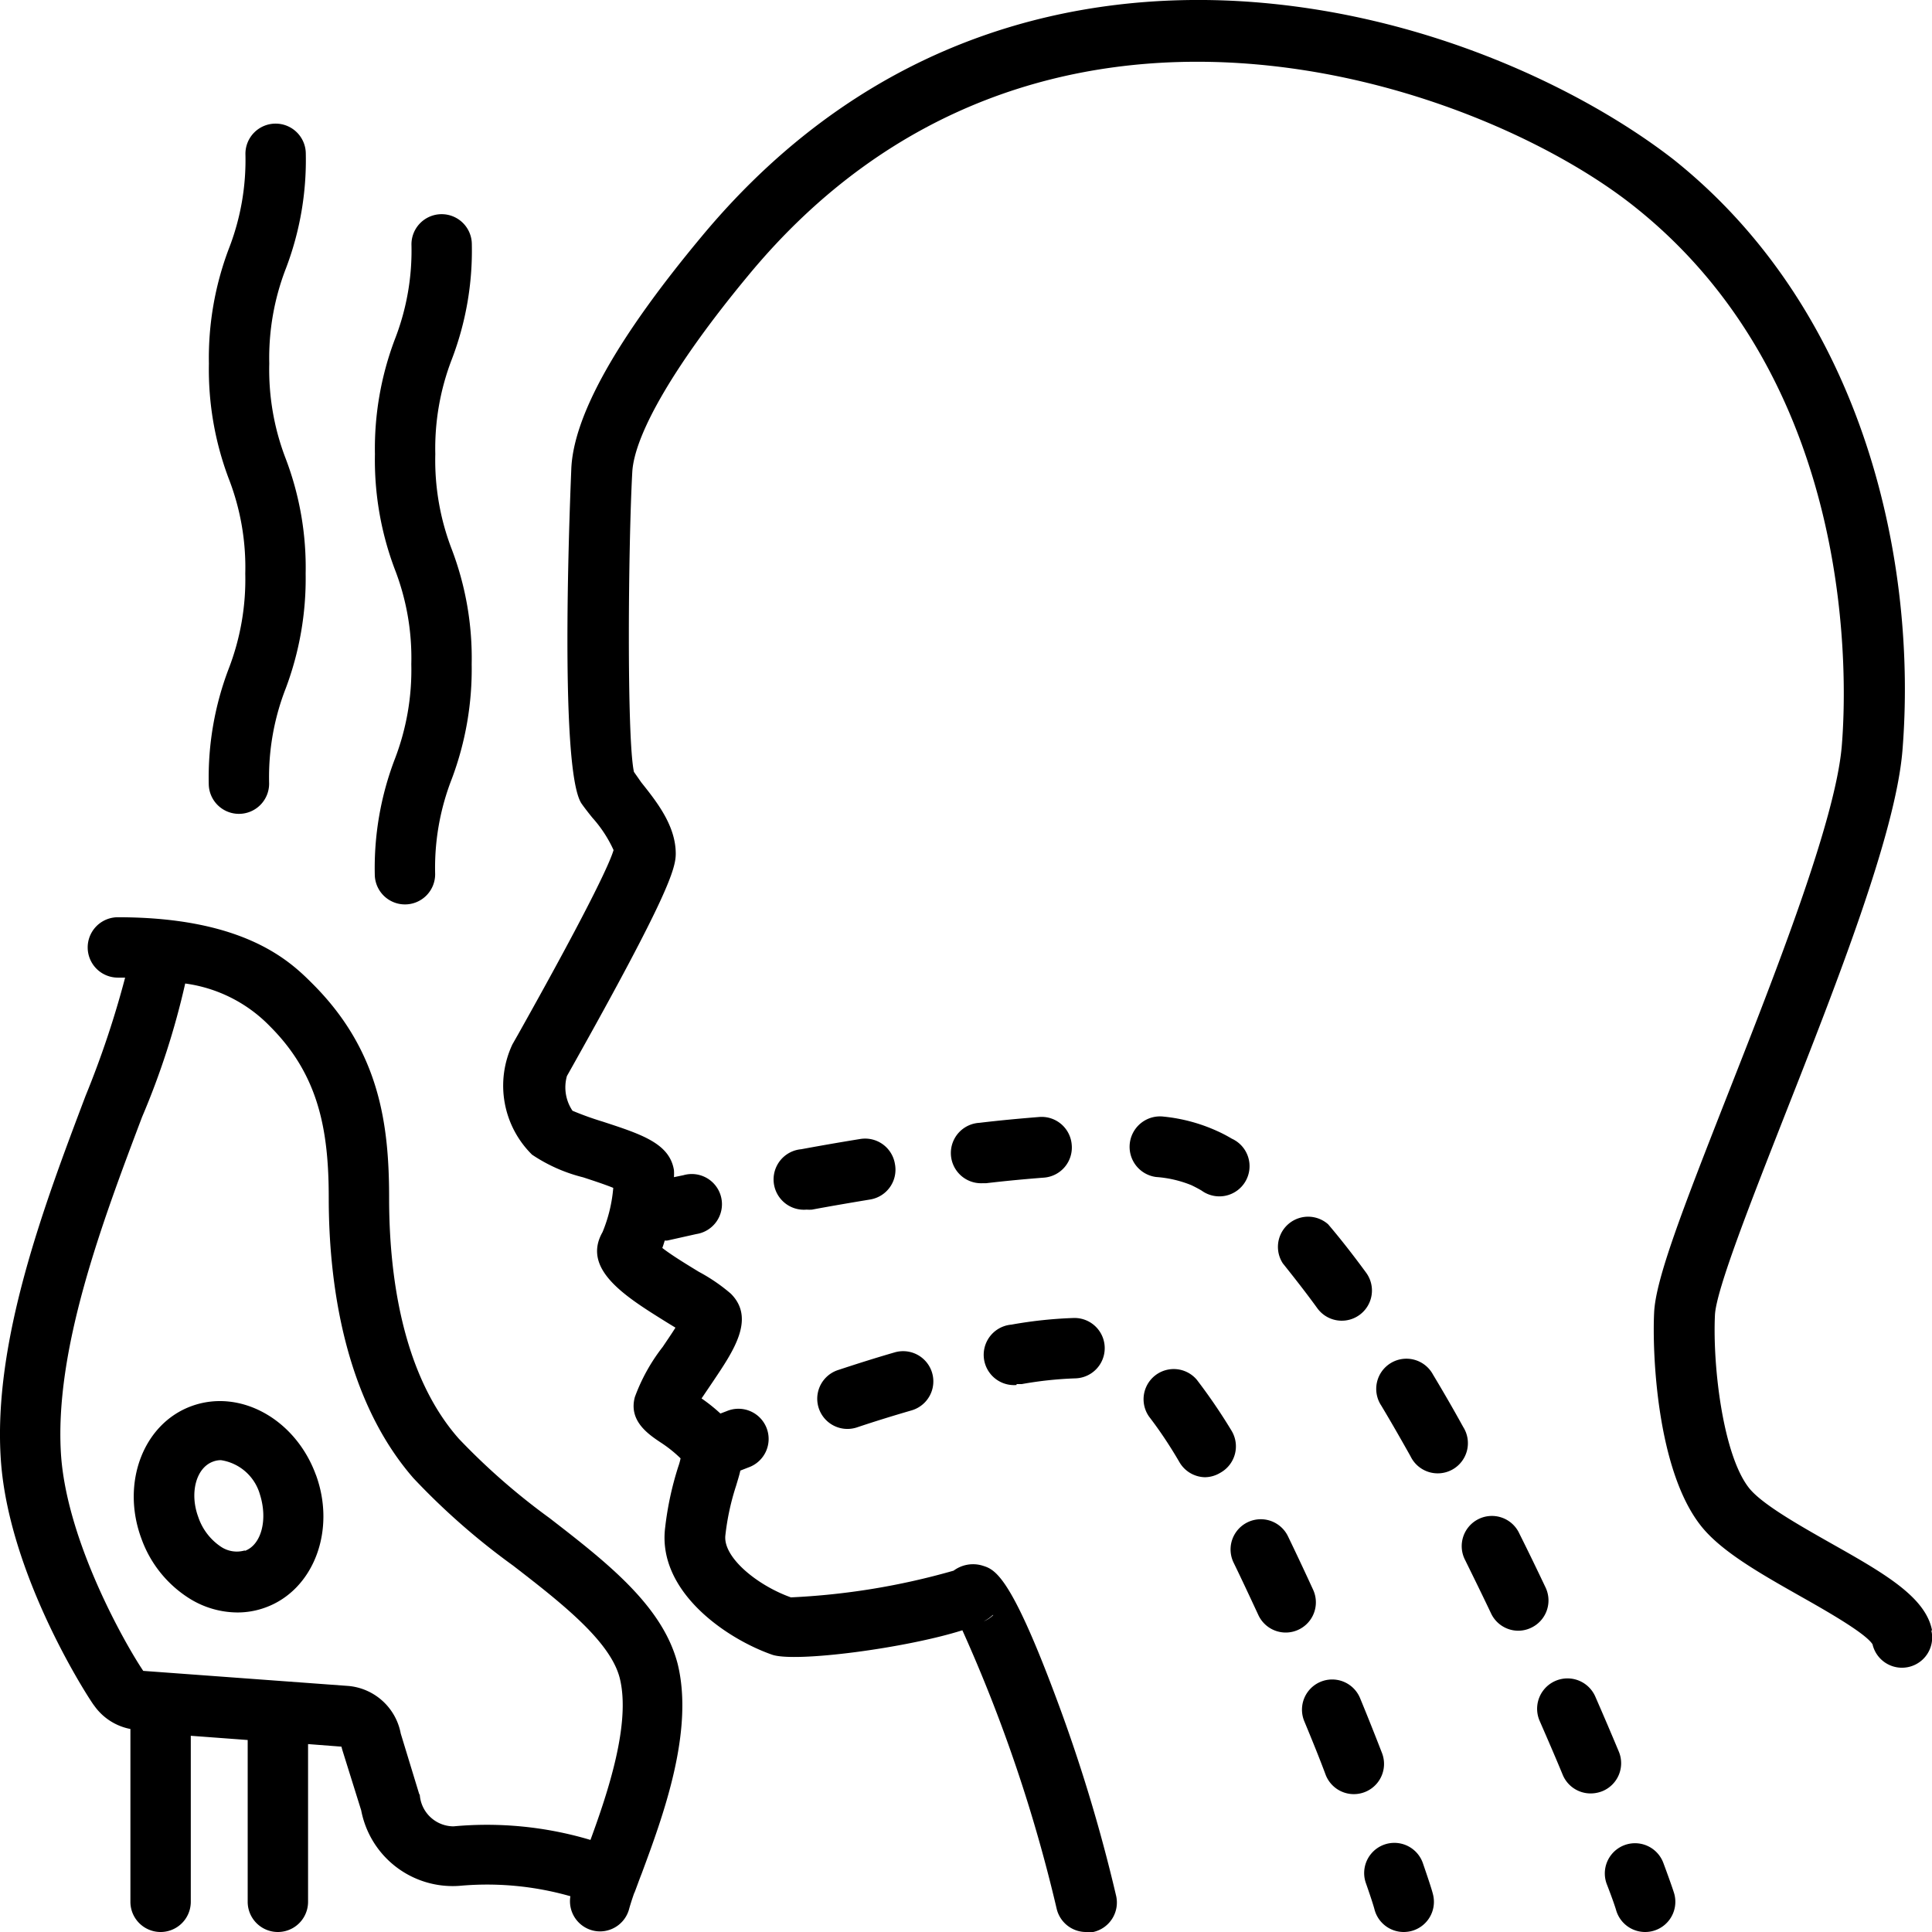 <?xml version="1.0" ?><svg data-name="Слой 1" id="Слой_1" viewBox="0 0 128 128" xmlns="http://www.w3.org/2000/svg"><title/><path d="M128,108c-.44-2.22-3.21-3.79-6.72-5.77-2.15-1.22-4.59-2.6-5.42-3.67-1.71-2.2-2.4-8.06-2.24-11.44.08-1.67,2.4-7.55,4.63-13.24,3.44-8.74,7.33-18.64,7.79-24.13,1-12.27-2.4-29-15.16-39.18C105,6,94.39.76,82,.07c-9.87-.54-24,1.72-35.54,15.63C40.93,22.34,38,27.51,37.85,31.06c0,.2-.91,20,.7,22.21.2.28.44.59.7.91a8.41,8.41,0,0,1,1.4,2.14c-.19.66-1.22,3.11-6.33,12.22l-.37.65a6.42,6.42,0,0,0,1.3,7.31A10.66,10.66,0,0,0,38.63,78c.58.19,1.44.47,2,.7a9.76,9.76,0,0,1-.71,2.93c-1.42,2.49,1.61,4.33,4.29,6l.54.33c-.26.42-.6.91-.84,1.27a12.24,12.24,0,0,0-1.85,3.33c-.42,1.56.86,2.44,1.7,3a8.58,8.58,0,0,1,1.33,1.06v0a4.07,4.07,0,0,1-.16.57,21,21,0,0,0-.86,4c-.54,4.22,4,7.36,7.09,8.44,1.55.53,8.88-.44,12.6-1.62A101.12,101.12,0,0,1,70,126.43,2,2,0,0,0,72,128a2.18,2.18,0,0,0,.43,0,2,2,0,0,0,1.52-2.38,107.17,107.17,0,0,0-4.07-13.38c-3-8-4-8.27-4.81-8.52a2.16,2.16,0,0,0-1.89.34,46.94,46.94,0,0,1-10.78,1.77c-2.22-.79-4.53-2.66-4.34-4.13a16.43,16.43,0,0,1,.71-3.27c.1-.34.21-.68.28-1l.54-.21a2,2,0,1,0-1.44-3.73l-.42.16a11.28,11.28,0,0,0-1.25-1l.75-1.11c1.34-2,2.85-4.17,1.19-5.83a11.67,11.67,0,0,0-2.12-1.45c-.62-.38-1.77-1.07-2.42-1.58.06-.16.11-.32.16-.49a1.11,1.11,0,0,0,.17,0l1.92-.43a2,2,0,1,0-.85-3.9l-.63.13a3.23,3.23,0,0,0,0-.47c-.29-1.77-2.15-2.37-4.72-3.21a20.43,20.43,0,0,1-2-.72,2.77,2.77,0,0,1-.37-2.3l.36-.64c6.33-11.28,6.85-13.1,6.85-14.09,0-1.86-1.26-3.44-2.28-4.72L42,51.14c-.48-2.21-.38-14.94-.11-19.86.14-2.56,2.94-7.31,7.66-13C68.7-4.94,98,5.44,108.35,13.74c14.87,11.87,14,31.83,13.67,35.71-.42,4.91-4.36,14.94-7.53,23-3.06,7.79-4.8,12.3-4.9,14.52-.13,2.65.17,10.36,3.07,14.08,1.32,1.7,3.89,3.16,6.61,4.7,1.63.92,4.33,2.45,4.79,3.19a2,2,0,0,0,3.9-.9Zm-62.19-1a2,2,0,0,1-.64.42A2.52,2.52,0,0,0,65.77,107Z"/><path d="M102.4,105.18c-.56-1.18-1.14-2.38-1.74-3.58a2,2,0,1,0-3.58,1.78c.58,1.18,1.16,2.36,1.71,3.52a2,2,0,0,0,1.8,1.14,2,2,0,0,0,.86-.2A2,2,0,0,0,102.4,105.18Z"/><path d="M107.26,116.07c-.48-1.15-1-2.37-1.56-3.65A2,2,0,1,0,102,114c.55,1.26,1.07,2.46,1.54,3.6a2,2,0,0,0,1.85,1.22,2.11,2.11,0,0,0,.77-.15A2,2,0,0,0,107.26,116.07Z"/><path d="M78.93,78.52c.23.11.46.23.68.36a2,2,0,1,0,2-3.44,9.29,9.29,0,0,0-1-.52,11.25,11.25,0,0,0-3.5-.94,2,2,0,0,0-.51,4A7.6,7.6,0,0,1,78.93,78.52Z"/><path d="M96.94,94.54c-.65-1.18-1.32-2.34-2-3.47a2,2,0,1,0-3.43,2.05c.66,1.1,1.3,2.22,1.94,3.36a2,2,0,1,0,3.49-1.94Z"/><path d="M87.28,86.68a2,2,0,1,0,3.23-2.36c-.85-1.16-1.7-2.25-2.52-3.21a2,2,0,0,0-3,2.59C85.7,84.59,86.49,85.59,87.28,86.68Z"/><path d="M71,75.8A2,2,0,0,0,68.89,74c-1.24.1-2.59.22-4,.39a2,2,0,0,0,.22,4h.23c1.36-.16,2.66-.28,3.84-.37A2,2,0,0,0,71,75.8Z"/><path d="M59.29,77.11A2,2,0,0,0,57,75.46c-1.36.22-2.68.45-3.92.68a2,2,0,0,0,.36,4,2.19,2.19,0,0,0,.36,0c1.23-.23,2.52-.45,3.85-.67A2,2,0,0,0,59.29,77.11Z"/><path d="M110.2,123.42a2,2,0,0,0-3.75,1.4c.39,1,.59,1.61.63,1.76A2,2,0,0,0,109,128a2,2,0,0,0,1.91-2.58C110.78,125,110.37,123.87,110.2,123.42Z"/><path d="M81.6,94.8a37.15,37.15,0,0,0-2.31-3.39,2,2,0,0,0-3.15,2.46c.63.82,1.32,1.83,2,3a2,2,0,0,0,1.7,1,2,2,0,0,0,1-.29A2,2,0,0,0,81.6,94.8Z"/><path d="M87,105.33c-.55-1.2-1.11-2.39-1.67-3.55a2,2,0,0,0-3.6,1.75c.55,1.13,1.09,2.29,1.63,3.45a2,2,0,0,0,1.82,1.18A2,2,0,0,0,87,105.33Z"/><path d="M67.35,91.7l.34,0a24.8,24.8,0,0,1,3.55-.38,2,2,0,1,0-.1-4,28.58,28.58,0,0,0-4.13.44,2,2,0,0,0,.34,4Z"/><path d="M56.14,94.67a2,2,0,0,0,.63-.1c1.16-.39,2.39-.77,3.63-1.13a2,2,0,0,0-1.13-3.84c-1.28.37-2.54.77-3.75,1.17a2,2,0,0,0,.62,3.9Z"/><path d="M91.56,116.14c-.45-1.16-.93-2.37-1.45-3.63a2,2,0,0,0-3.7,1.52c.51,1.23,1,2.43,1.42,3.56a2,2,0,0,0,3.73-1.45Z"/><path d="M94.27,123.44a2,2,0,0,0-3.78,1.31c.39,1.11.54,1.62.57,1.74A2,2,0,0,0,93,128a2.12,2.12,0,0,0,.49-.06,2,2,0,0,0,1.45-2.43C94.86,125.18,94.63,124.49,94.27,123.44Z"/><path d="M42.52,124.11c1.39-3.75,3.49-9.41,2.37-13.9-1-3.81-4.61-6.64-8.49-9.64a44,44,0,0,1-6-5.25C26.58,91,25.78,84.25,25.78,79.39s-.61-9.75-5.06-14.2c-1.43-1.43-4.42-4.42-12.91-4.42a2,2,0,0,0,0,4h.48A63,63,0,0,1,5.67,72.6C2.92,79.87-.5,88.91.06,96.78S6.19,113,6.24,113a3.81,3.81,0,0,0,2.4,1.55V126a2,2,0,0,0,4,0V115l3.77.28V126a2,2,0,0,0,4,0V115.55l2.21.17.06.22,1.25,4a6.17,6.17,0,0,0,6.53,5,20.1,20.1,0,0,1,7.33.69,2,2,0,0,0,1.48,2.27,2,2,0,0,0,.48.06,2,2,0,0,0,1.94-1.52c.07-.25.18-.6.32-1a1.11,1.11,0,0,0,.07-.16C42.21,124.94,42.35,124.54,42.52,124.11ZM30.05,121a2.25,2.25,0,0,1-2.23-2s0-.1-.05-.15l-1.22-4a3.88,3.88,0,0,0-3.45-3.15l-13.61-1c-1.11-1.64-5-8.41-5.44-14.21-.5-7,2.75-15.57,5.36-22.48a51.57,51.57,0,0,0,2.86-8.85A9.61,9.61,0,0,1,17.89,68c3.23,3.23,3.89,6.88,3.89,11.37,0,5.54,1,13.27,5.61,18.56A46.28,46.28,0,0,0,34,103.73c3.17,2.45,6.44,5,7.06,7.45.75,3-.8,7.61-1.94,10.72A24,24,0,0,0,30.05,121Z"/><path d="M20.93,97.72c-1.34-3.68-5-5.73-8.22-4.57S8,98.26,9.37,101.94a7.77,7.77,0,0,0,3.24,4,6.06,6.06,0,0,0,3.12.89,5.36,5.36,0,0,0,1.86-.33c3.19-1.16,4.69-5.11,3.34-8.79Zm-4.71,5a1.89,1.89,0,0,1-1.56-.23,3.84,3.84,0,0,1-1.53-2c-.58-1.58-.14-3.26,1-3.66a1.44,1.44,0,0,1,.51-.09,3.18,3.18,0,0,1,2.58,2.27C17.75,100.68,17.32,102.35,16.22,102.75Z"/><path d="M15.83,53.92h0a2,2,0,0,1-2-2,20.21,20.21,0,0,1,1.32-7.61A16.43,16.43,0,0,0,16.25,38a16.22,16.22,0,0,0-1.1-6.3,20.5,20.5,0,0,1-1.31-7.61,20.46,20.46,0,0,1,1.32-7.61,16.16,16.16,0,0,0,1.1-6.29,2,2,0,0,1,2-2h0a2,2,0,0,1,2,2,20.15,20.15,0,0,1-1.32,7.6,16.41,16.41,0,0,0-1.1,6.3,16.4,16.4,0,0,0,1.09,6.3A20.27,20.27,0,0,1,20.25,38a20.67,20.67,0,0,1-1.32,7.61,16.18,16.18,0,0,0-1.1,6.3A2,2,0,0,1,15.83,53.92Z"/><path d="M26.83,59.92h0a2,2,0,0,1-2-2,20.21,20.21,0,0,1,1.32-7.61A16.43,16.43,0,0,0,27.25,44a16.22,16.22,0,0,0-1.1-6.3,20.5,20.5,0,0,1-1.31-7.61,20.46,20.46,0,0,1,1.32-7.61,16.16,16.16,0,0,0,1.1-6.29,2,2,0,0,1,2-2h0a2,2,0,0,1,2,2,20.15,20.15,0,0,1-1.32,7.6,16.41,16.41,0,0,0-1.1,6.3,16.4,16.4,0,0,0,1.09,6.3A20.27,20.27,0,0,1,31.25,44a20.67,20.67,0,0,1-1.32,7.61,16.18,16.18,0,0,0-1.1,6.3A2,2,0,0,1,26.83,59.92Z"/></svg>